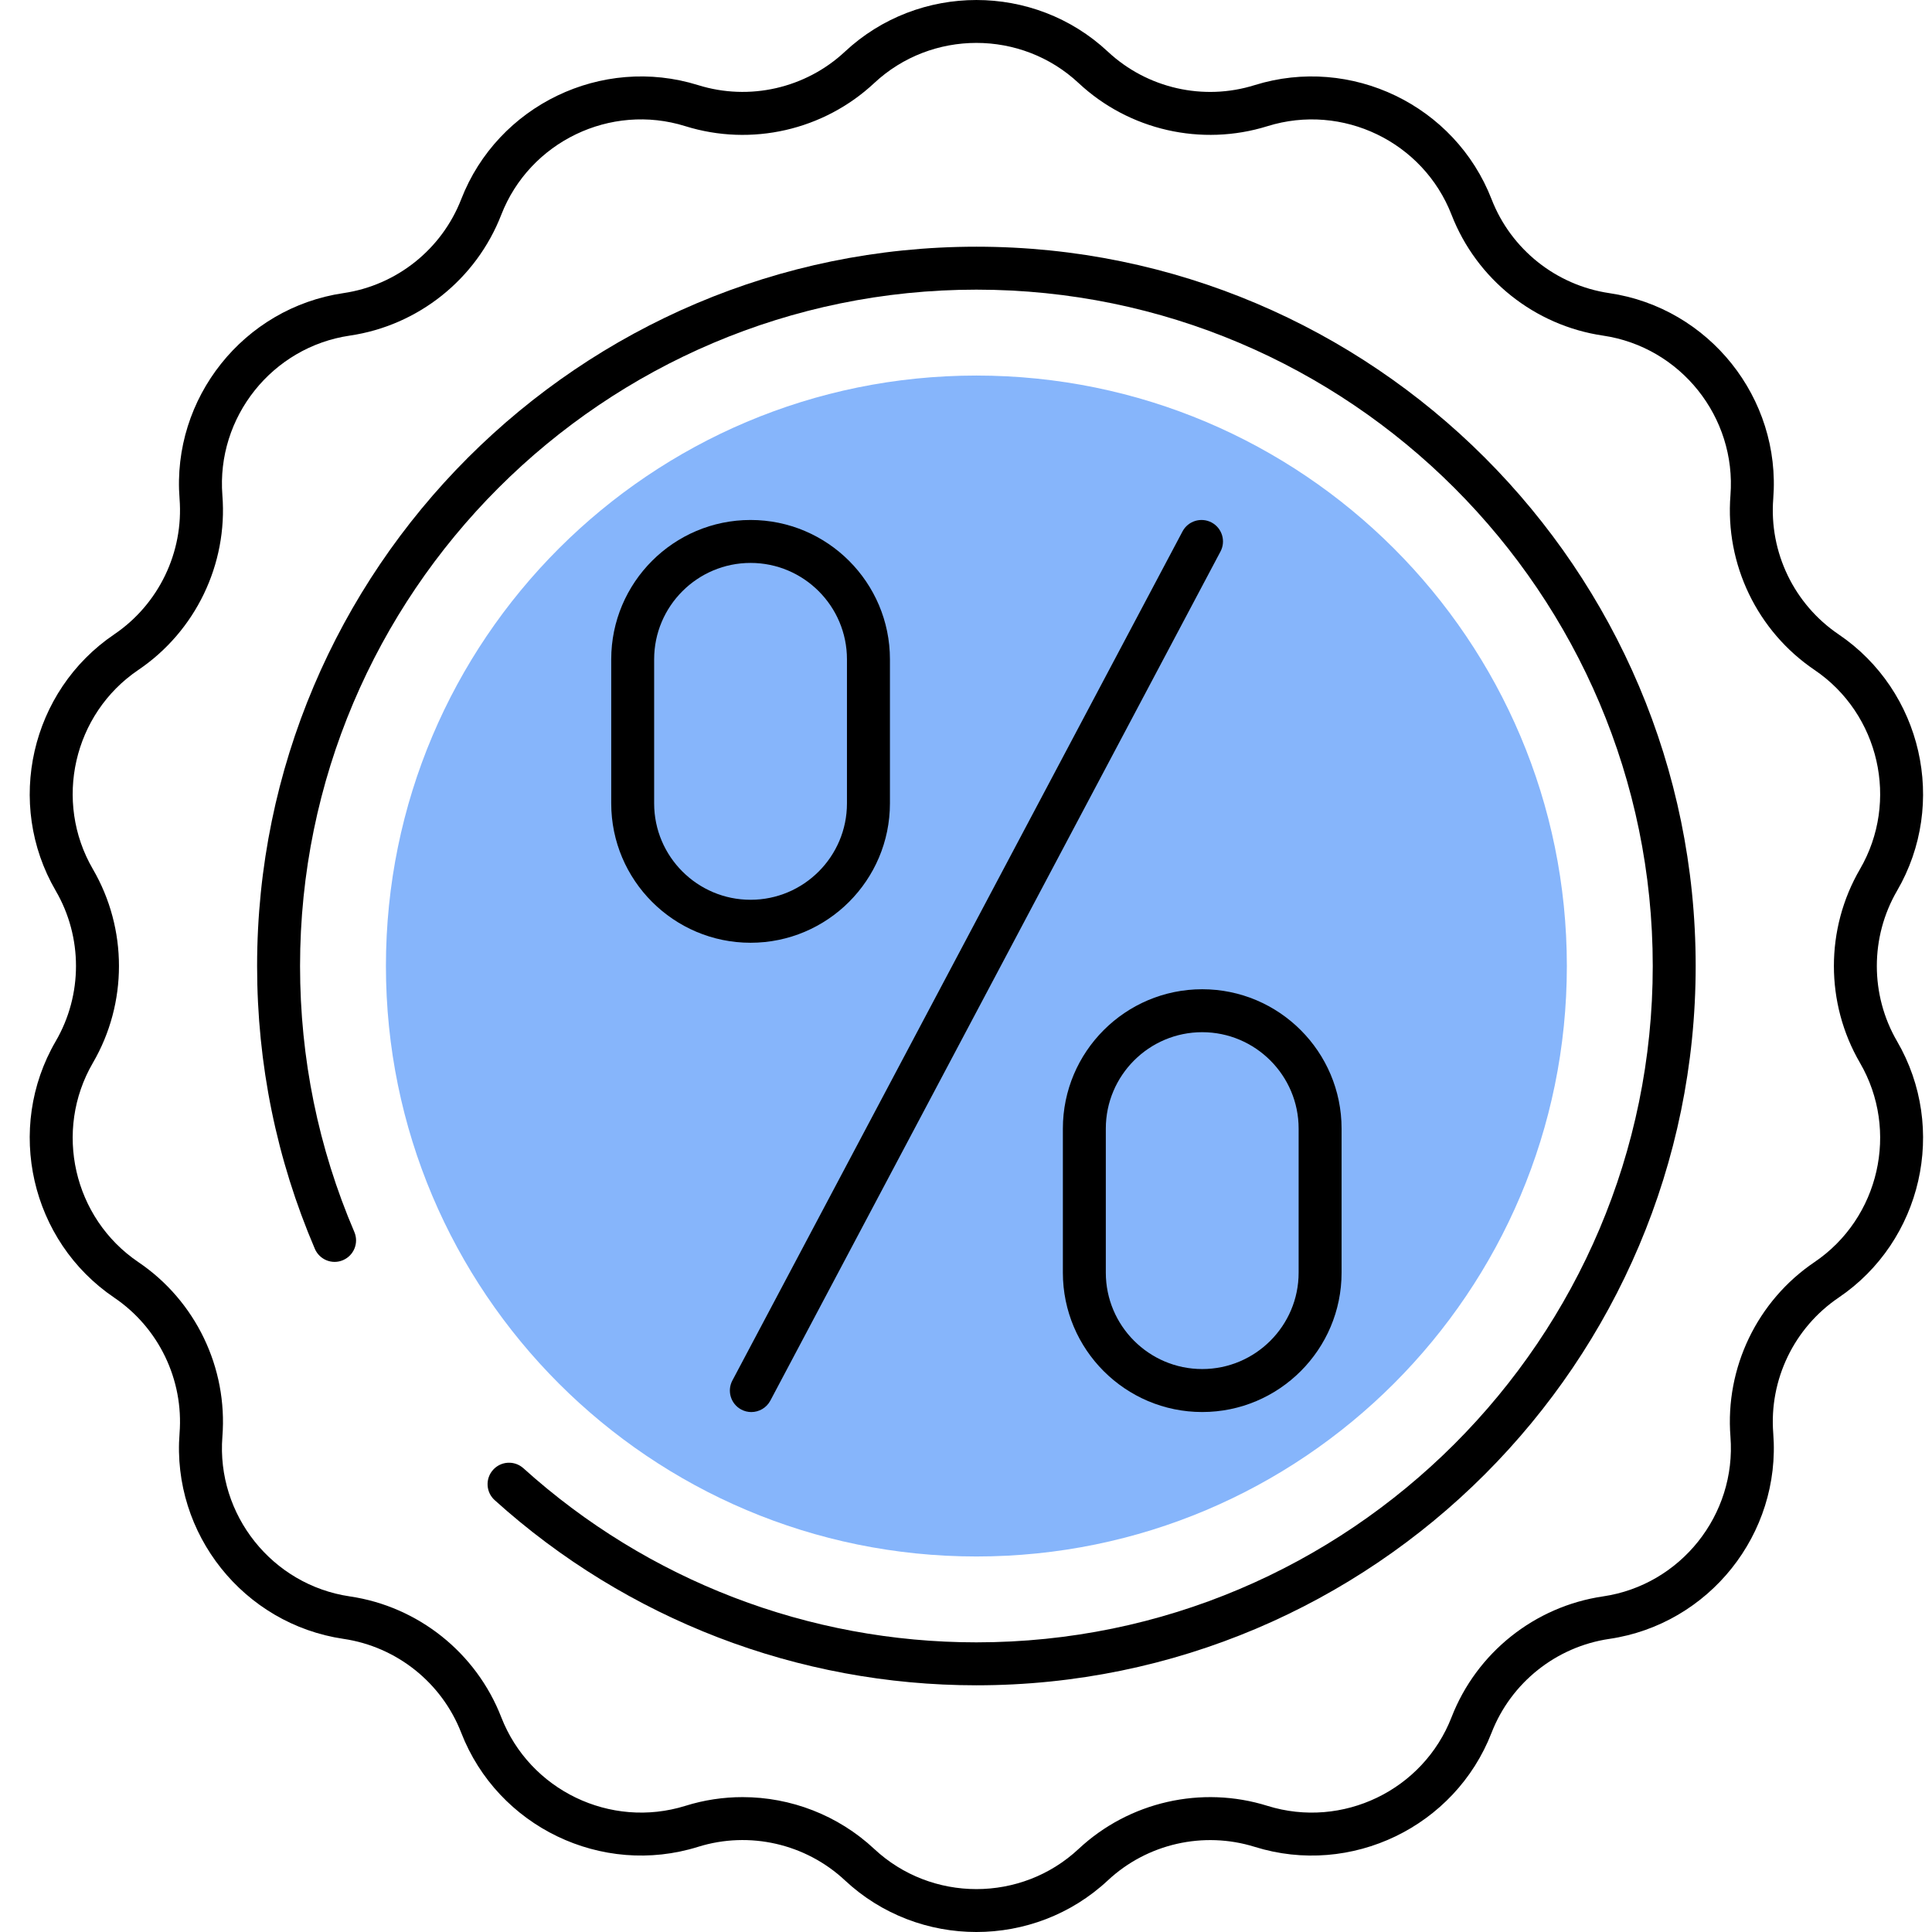 <svg width="65" height="65" viewBox="0 0 65 65" fill="none" xmlns="http://www.w3.org/2000/svg">
<path d="M32.85 52.366C43.821 52.366 52.715 43.472 52.715 32.5C52.715 21.529 43.821 12.635 32.85 12.635C21.878 12.635 12.984 21.529 12.984 32.5C12.984 43.472 21.878 52.366 32.85 52.366Z" fill="#86B5FB"/>
<path d="M25.277 47.507C25.163 47.507 25.048 47.48 24.94 47.423C24.588 47.236 24.453 46.799 24.64 46.446L39.785 17.878C39.972 17.526 40.409 17.392 40.762 17.578C41.114 17.765 41.249 18.203 41.062 18.555L25.917 47.123C25.787 47.367 25.536 47.507 25.277 47.507Z" fill="black"/>
<path d="M25.252 31.718C22.667 31.718 20.564 29.614 20.564 27.029V22.182C20.564 19.597 22.667 17.494 25.252 17.494C27.837 17.494 29.941 19.597 29.941 22.182V27.029C29.94 29.614 27.837 31.718 25.252 31.718ZM25.252 18.939C23.464 18.939 22.008 20.394 22.008 22.182V27.029C22.008 28.818 23.464 30.272 25.252 30.272C27.041 30.272 28.495 28.817 28.495 27.029V22.182C28.495 20.393 27.04 18.939 25.252 18.939Z" fill="black"/>
<path d="M40.447 47.506C37.862 47.506 35.759 45.403 35.759 42.818V37.971C35.759 35.385 37.862 33.282 40.447 33.282C43.033 33.282 45.136 35.385 45.136 37.971V42.818C45.136 45.403 43.033 47.506 40.447 47.506ZM40.447 34.727C38.659 34.727 37.204 36.182 37.204 37.97V42.817C37.204 44.605 38.659 46.06 40.447 46.06C42.235 46.06 43.691 44.605 43.691 42.817V37.97C43.691 36.183 42.235 34.727 40.447 34.727Z" fill="black"/>
<path d="M32.85 65C31.258 65.001 29.666 64.421 28.426 63.262C27.105 62.028 25.213 61.596 23.488 62.134C20.248 63.148 16.746 61.46 15.517 58.296C14.863 56.611 13.345 55.401 11.557 55.138C8.198 54.643 5.775 51.605 6.041 48.221C6.182 46.419 5.34 44.671 3.843 43.658C1.032 41.755 0.167 37.966 1.874 35.032C2.784 33.47 2.784 31.529 1.874 29.967C0.167 27.034 1.032 23.245 3.843 21.342C5.34 20.328 6.182 18.58 6.041 16.778C5.775 13.394 8.198 10.355 11.557 9.861C13.345 9.598 14.862 8.388 15.517 6.703C16.747 3.539 20.248 1.854 23.488 2.864C25.212 3.403 27.105 2.971 28.426 1.738C30.907 -0.579 34.795 -0.579 37.273 1.738C38.595 2.972 40.488 3.404 42.211 2.864C45.453 1.854 48.953 3.54 50.183 6.704C50.837 8.389 52.355 9.598 54.143 9.862C57.501 10.356 59.925 13.394 59.659 16.779C59.518 18.581 60.36 20.329 61.857 21.342C64.668 23.245 65.533 27.034 63.825 29.968C62.917 31.53 62.917 33.471 63.825 35.033C65.533 37.967 64.668 41.756 61.857 43.658C60.36 44.672 59.518 46.419 59.659 48.222C59.924 51.607 57.501 54.645 54.143 55.139C52.355 55.402 50.837 56.612 50.182 58.296C48.953 61.46 45.453 63.148 42.212 62.135C40.487 61.598 38.595 62.029 37.274 63.262C36.033 64.421 34.442 65 32.85 65ZM24.983 60.462C26.604 60.462 28.197 61.07 29.413 62.206C31.34 64.007 34.361 64.007 36.288 62.206C37.987 60.618 40.423 60.062 42.642 60.756C45.165 61.541 47.881 60.232 48.836 57.773C49.678 55.605 51.631 54.047 53.932 53.709C56.542 53.326 58.424 50.964 58.219 48.335C58.037 46.015 59.12 43.764 61.047 42.462C63.231 40.983 63.903 38.039 62.577 35.759C61.407 33.749 61.407 31.251 62.577 29.241C63.903 26.961 63.231 24.017 61.047 22.539C59.12 21.235 58.037 18.985 58.219 16.666C58.424 14.036 56.542 11.675 53.932 11.291C51.631 10.953 49.678 9.395 48.836 7.227C47.881 4.769 45.165 3.459 42.642 4.245C40.423 4.937 37.987 4.382 36.288 2.794C34.36 0.993 31.34 0.994 29.413 2.794C27.713 4.382 25.279 4.938 23.058 4.245C20.54 3.457 17.819 4.769 16.864 7.227C16.022 9.395 14.069 10.953 11.768 11.291C9.158 11.675 7.275 14.036 7.482 16.666C7.664 18.985 6.58 21.235 4.654 22.539C2.47 24.017 1.798 26.961 3.125 29.241C4.295 31.252 4.295 33.75 3.125 35.759C1.798 38.039 2.47 40.983 4.654 42.462C6.581 43.764 7.664 46.015 7.482 48.335C7.276 50.964 9.159 53.325 11.768 53.709C14.069 54.047 16.022 55.605 16.864 57.773C17.82 60.232 20.541 61.54 23.058 60.756C23.689 60.558 24.338 60.462 24.983 60.462Z" fill="black"/>
<path d="M32.85 56.7C26.849 56.7 21.093 54.487 16.642 50.47C16.346 50.202 16.323 49.746 16.59 49.45C16.857 49.154 17.313 49.13 17.61 49.398C21.795 53.175 27.207 55.255 32.85 55.255C45.397 55.255 55.605 45.047 55.605 32.5C55.605 19.953 45.397 9.745 32.85 9.745C20.303 9.745 10.095 19.953 10.095 32.5C10.095 35.606 10.709 38.617 11.921 41.448C12.078 41.815 11.908 42.239 11.541 42.396C11.175 42.555 10.751 42.382 10.593 42.016C9.304 39.004 8.65 35.803 8.65 32.499C8.65 19.155 19.506 8.3 32.85 8.3C46.194 8.3 57.049 19.155 57.049 32.499C57.05 45.844 46.194 56.7 32.85 56.7Z" fill="black"/>
</svg>
